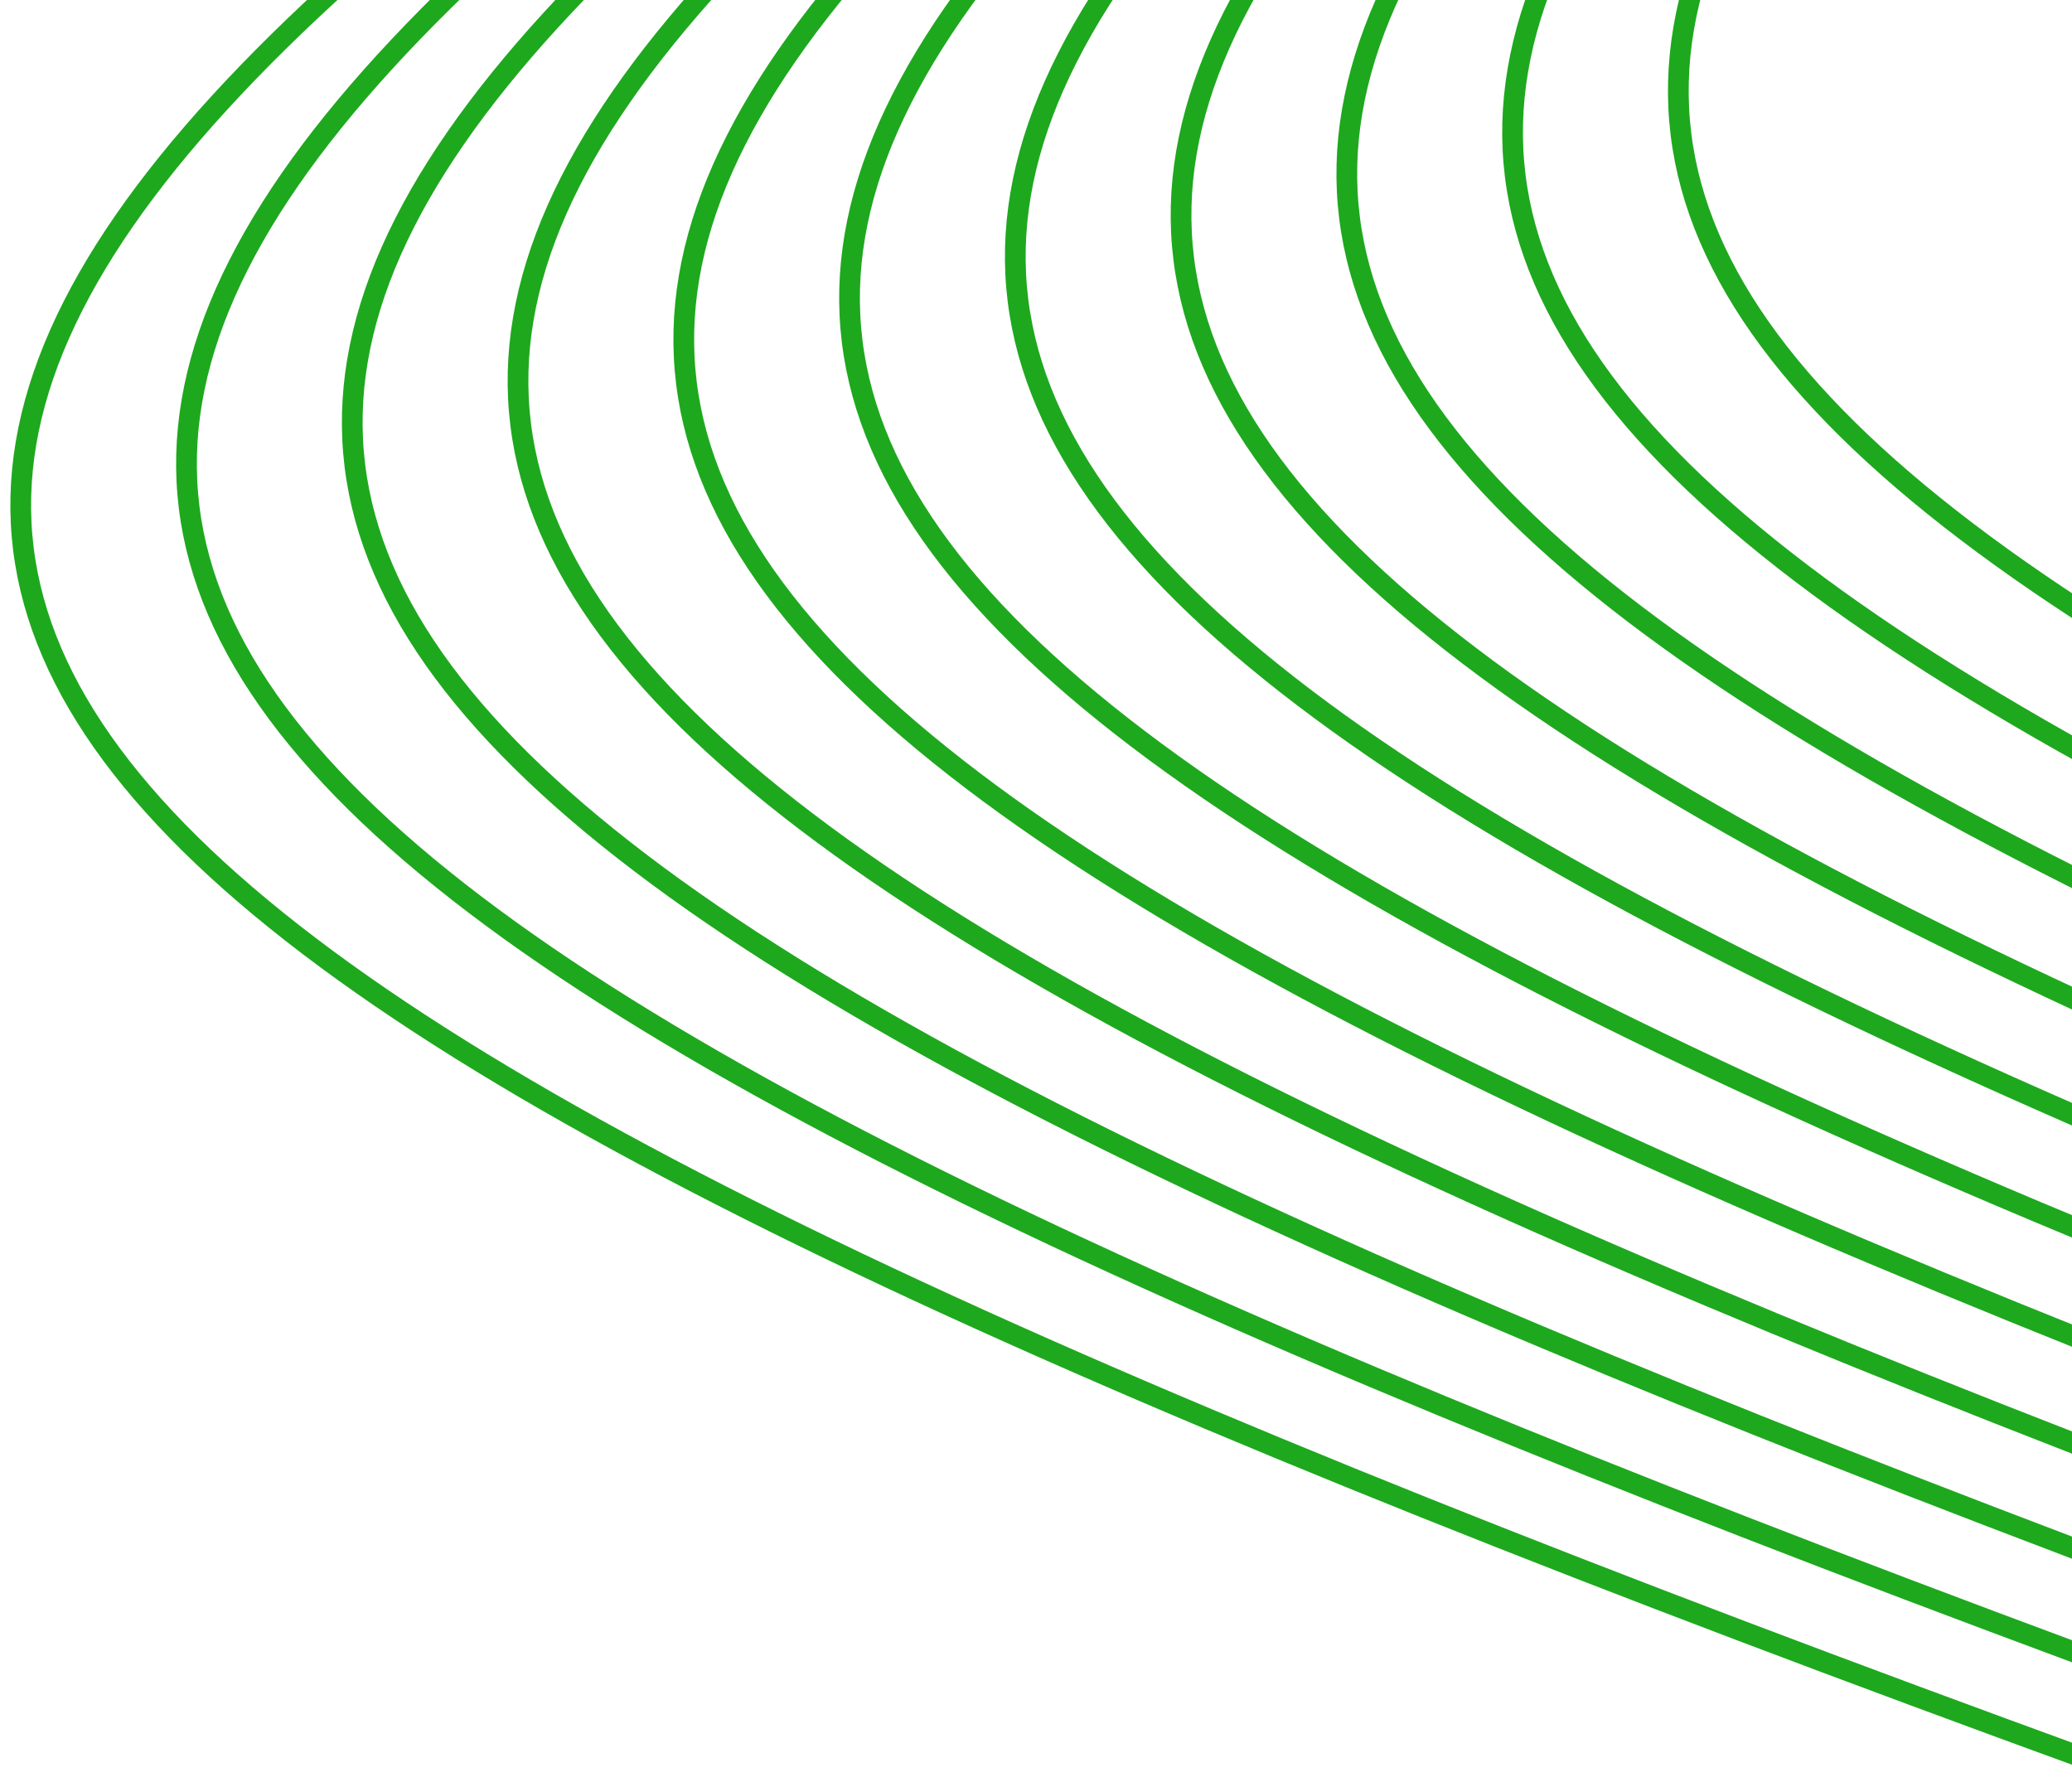 <svg width="100" height="86" viewBox="0 0 100 86" fill="none" xmlns="http://www.w3.org/2000/svg">
<g id="Desenho de Cima">
<path id="Vector 61" d="M16.643 -1C-19.57 31.651 6.503 50.584 101 85" stroke="#1EA81E"/>
<path id="Vector 63" d="M24.643 -3C-11.57 29.651 14.503 48.584 109 83" stroke="#1EA81E"/>
<path id="Vector 65" d="M32.644 -5C-3.57 27.651 22.503 46.584 117 81" stroke="#1EA81E"/>
<path id="Vector 67" d="M40.644 -7C4.43 25.651 30.503 44.584 125 79" stroke="#1EA81E"/>
<path id="Vector 69" d="M48.644 -9C12.43 23.651 38.503 42.584 133 77" stroke="#1EA81E"/>
<path id="Vector 71" d="M56.644 -11C20.43 21.651 46.503 40.584 141 75" stroke="#1EA81E"/>
<path id="Vector 73" d="M64.644 -13C28.43 19.651 54.503 38.584 149 73" stroke="#1EA81E"/>
<path id="Vector 75" d="M72.644 -15C36.43 17.651 62.503 36.584 157 71" stroke="#1EA81E"/>
<path id="Vector 77" d="M80.644 -17C44.43 15.652 70.503 34.584 165 69" stroke="#1EA81E"/>
<path id="Vector 79" d="M88.644 -19C52.43 13.652 78.503 32.584 173 67" stroke="#1EA81E"/>
<path id="Vector 81" d="M96.644 -21C60.43 11.652 86.503 30.584 181 65" stroke="#1EA81E"/>
</g>
</svg>
